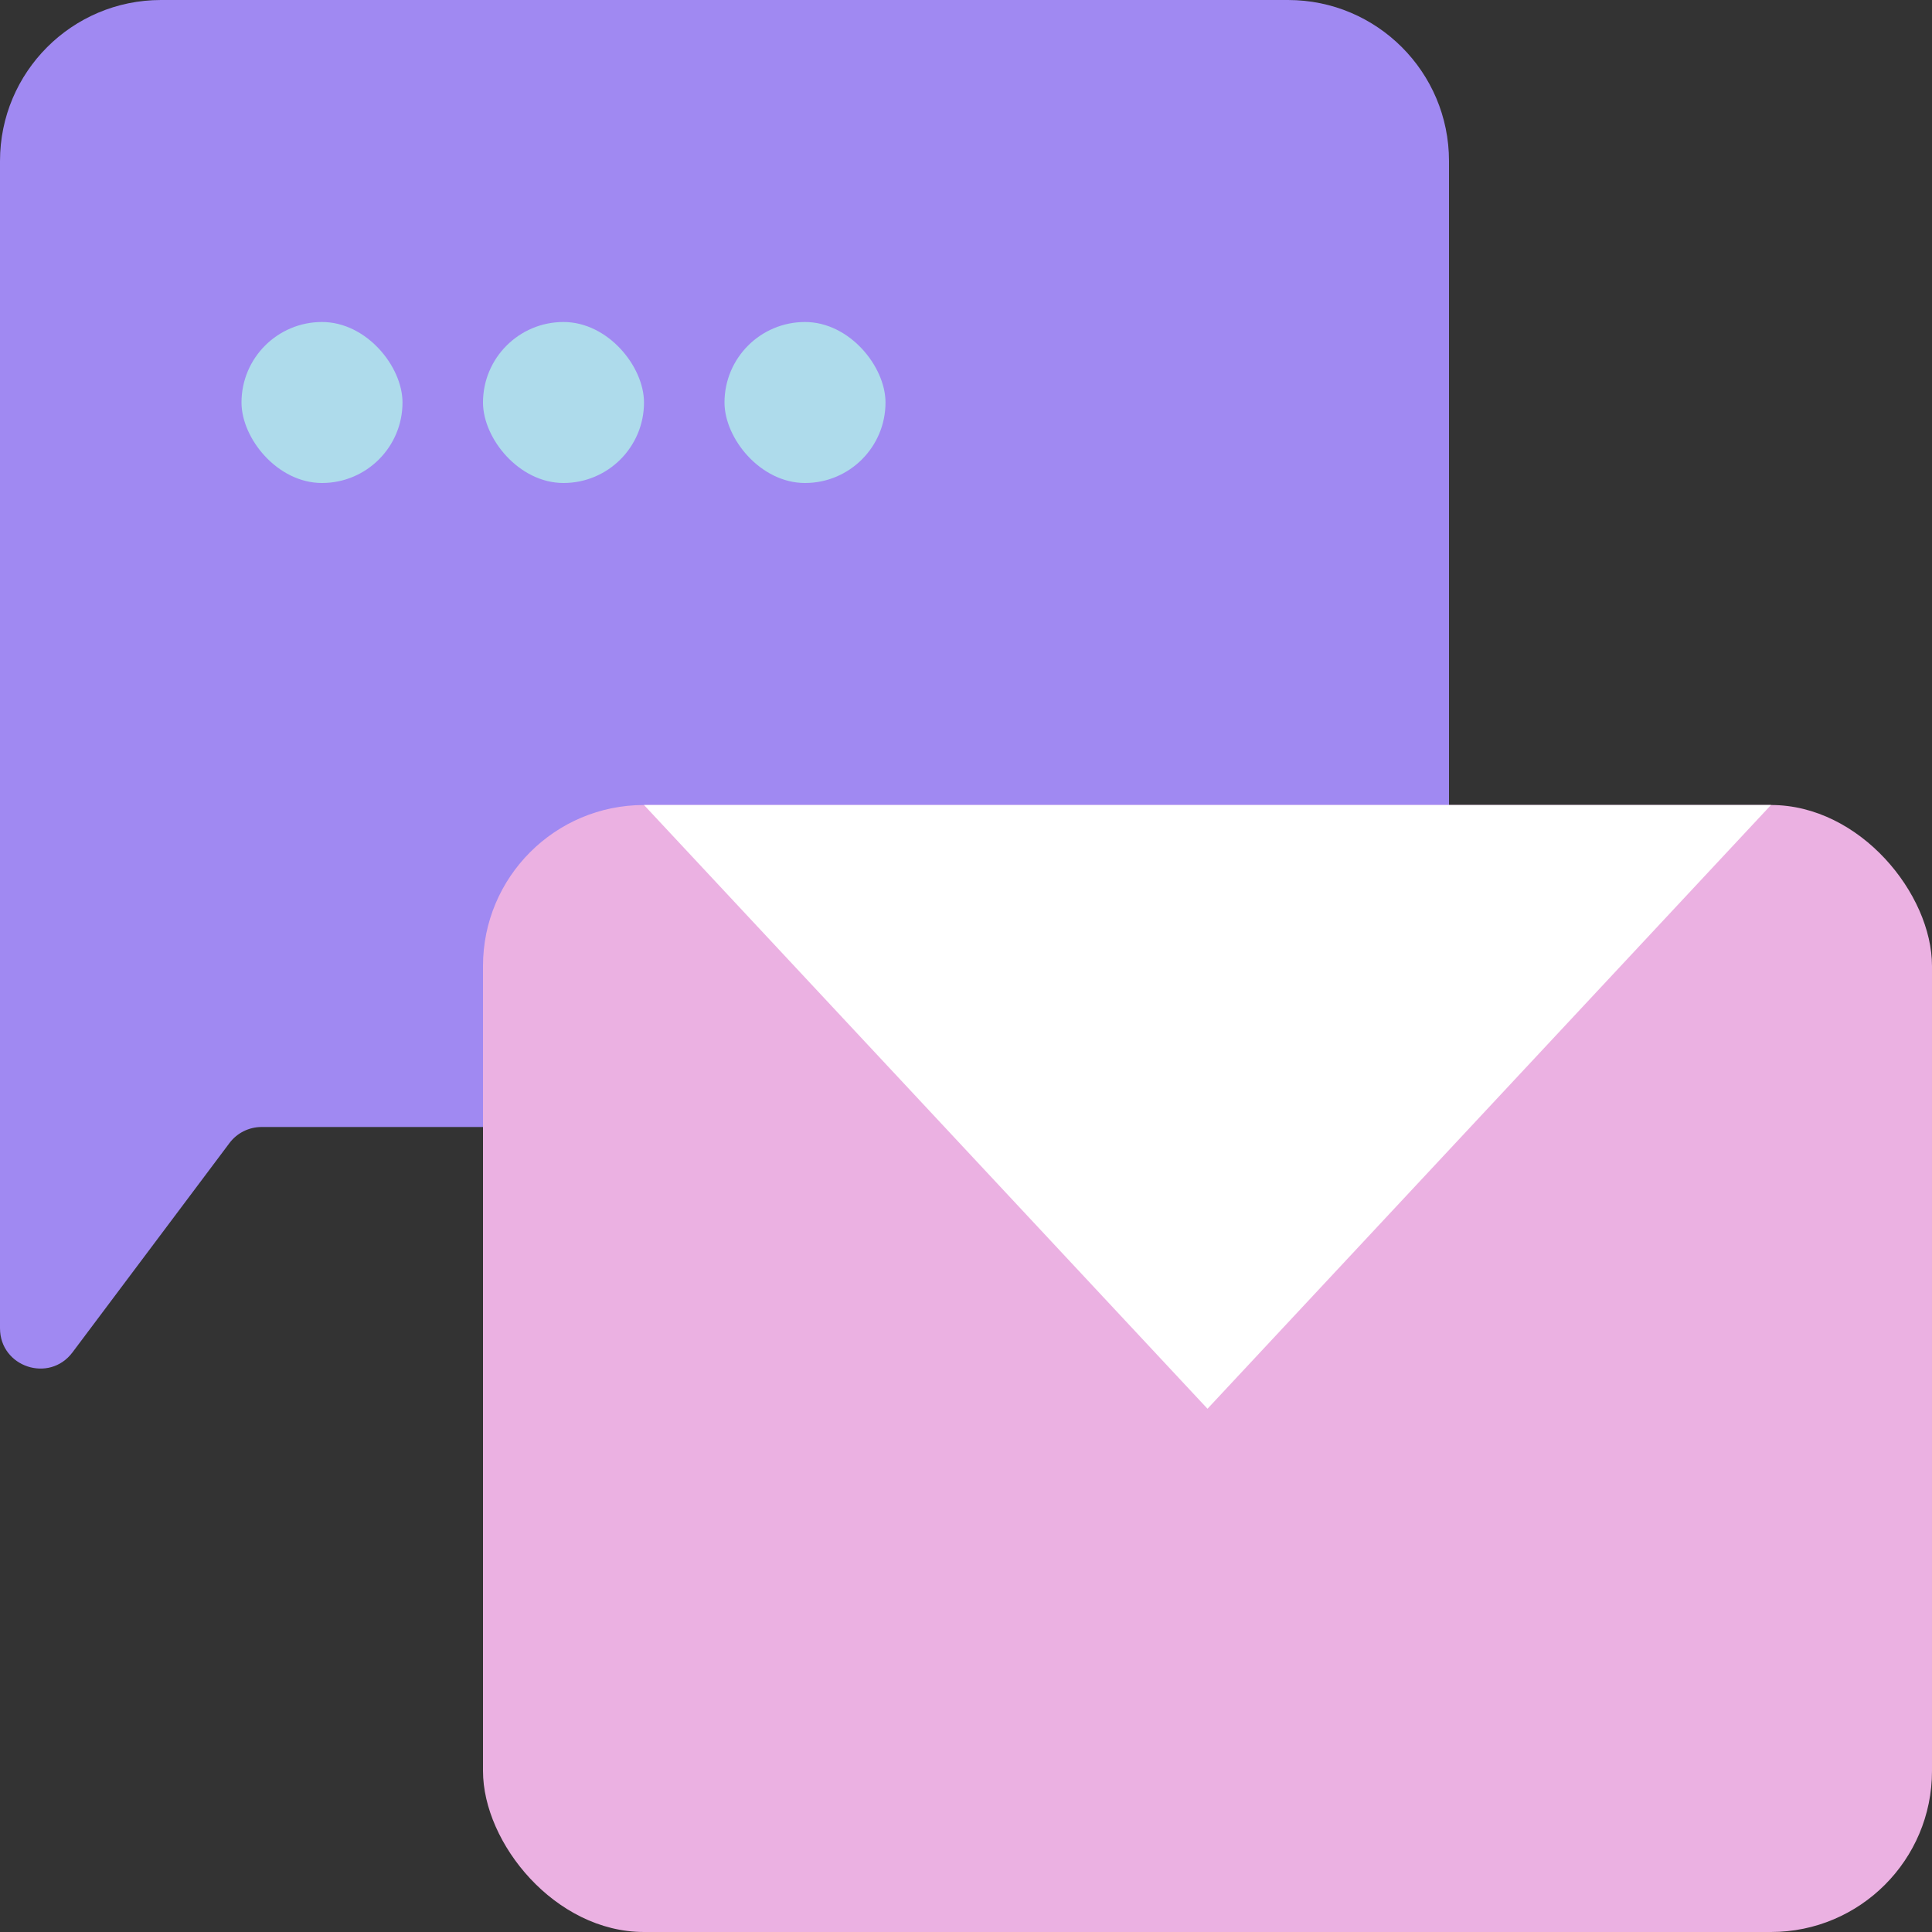 <svg width="72" height="72" viewBox="0 0 72 72" fill="none" xmlns="http://www.w3.org/2000/svg">
<rect x="0" y="0" width="72" height="72" fill="#333333" stroke="none"/>
<path d="M0 6C0 2.686 2.686 0 6 0H48C51.314 0 54 2.686 54 6V36C54 39.314 51.314 42 48 42H9.75C9.278 42 8.833 42.222 8.55 42.6L2.7 50.4C1.835 51.553 0 50.941 0 49.5V6Z" fill="#A089F2"/>
<rect x="18" y="30" width="54" height="42" rx="6" fill="#EBB1E2"/>
<path d="M24 30H66L45 52.5L24 30Z" fill="white"/>
<rect x="9" y="12" width="6" height="6" rx="3" fill="#AEDBEB"/>
<rect x="18" y="12" width="6" height="6" rx="3" fill="#AEDBEB"/>
<rect x="27" y="12" width="6" height="6" rx="3" fill="#AEDBEB"/>
</svg>
